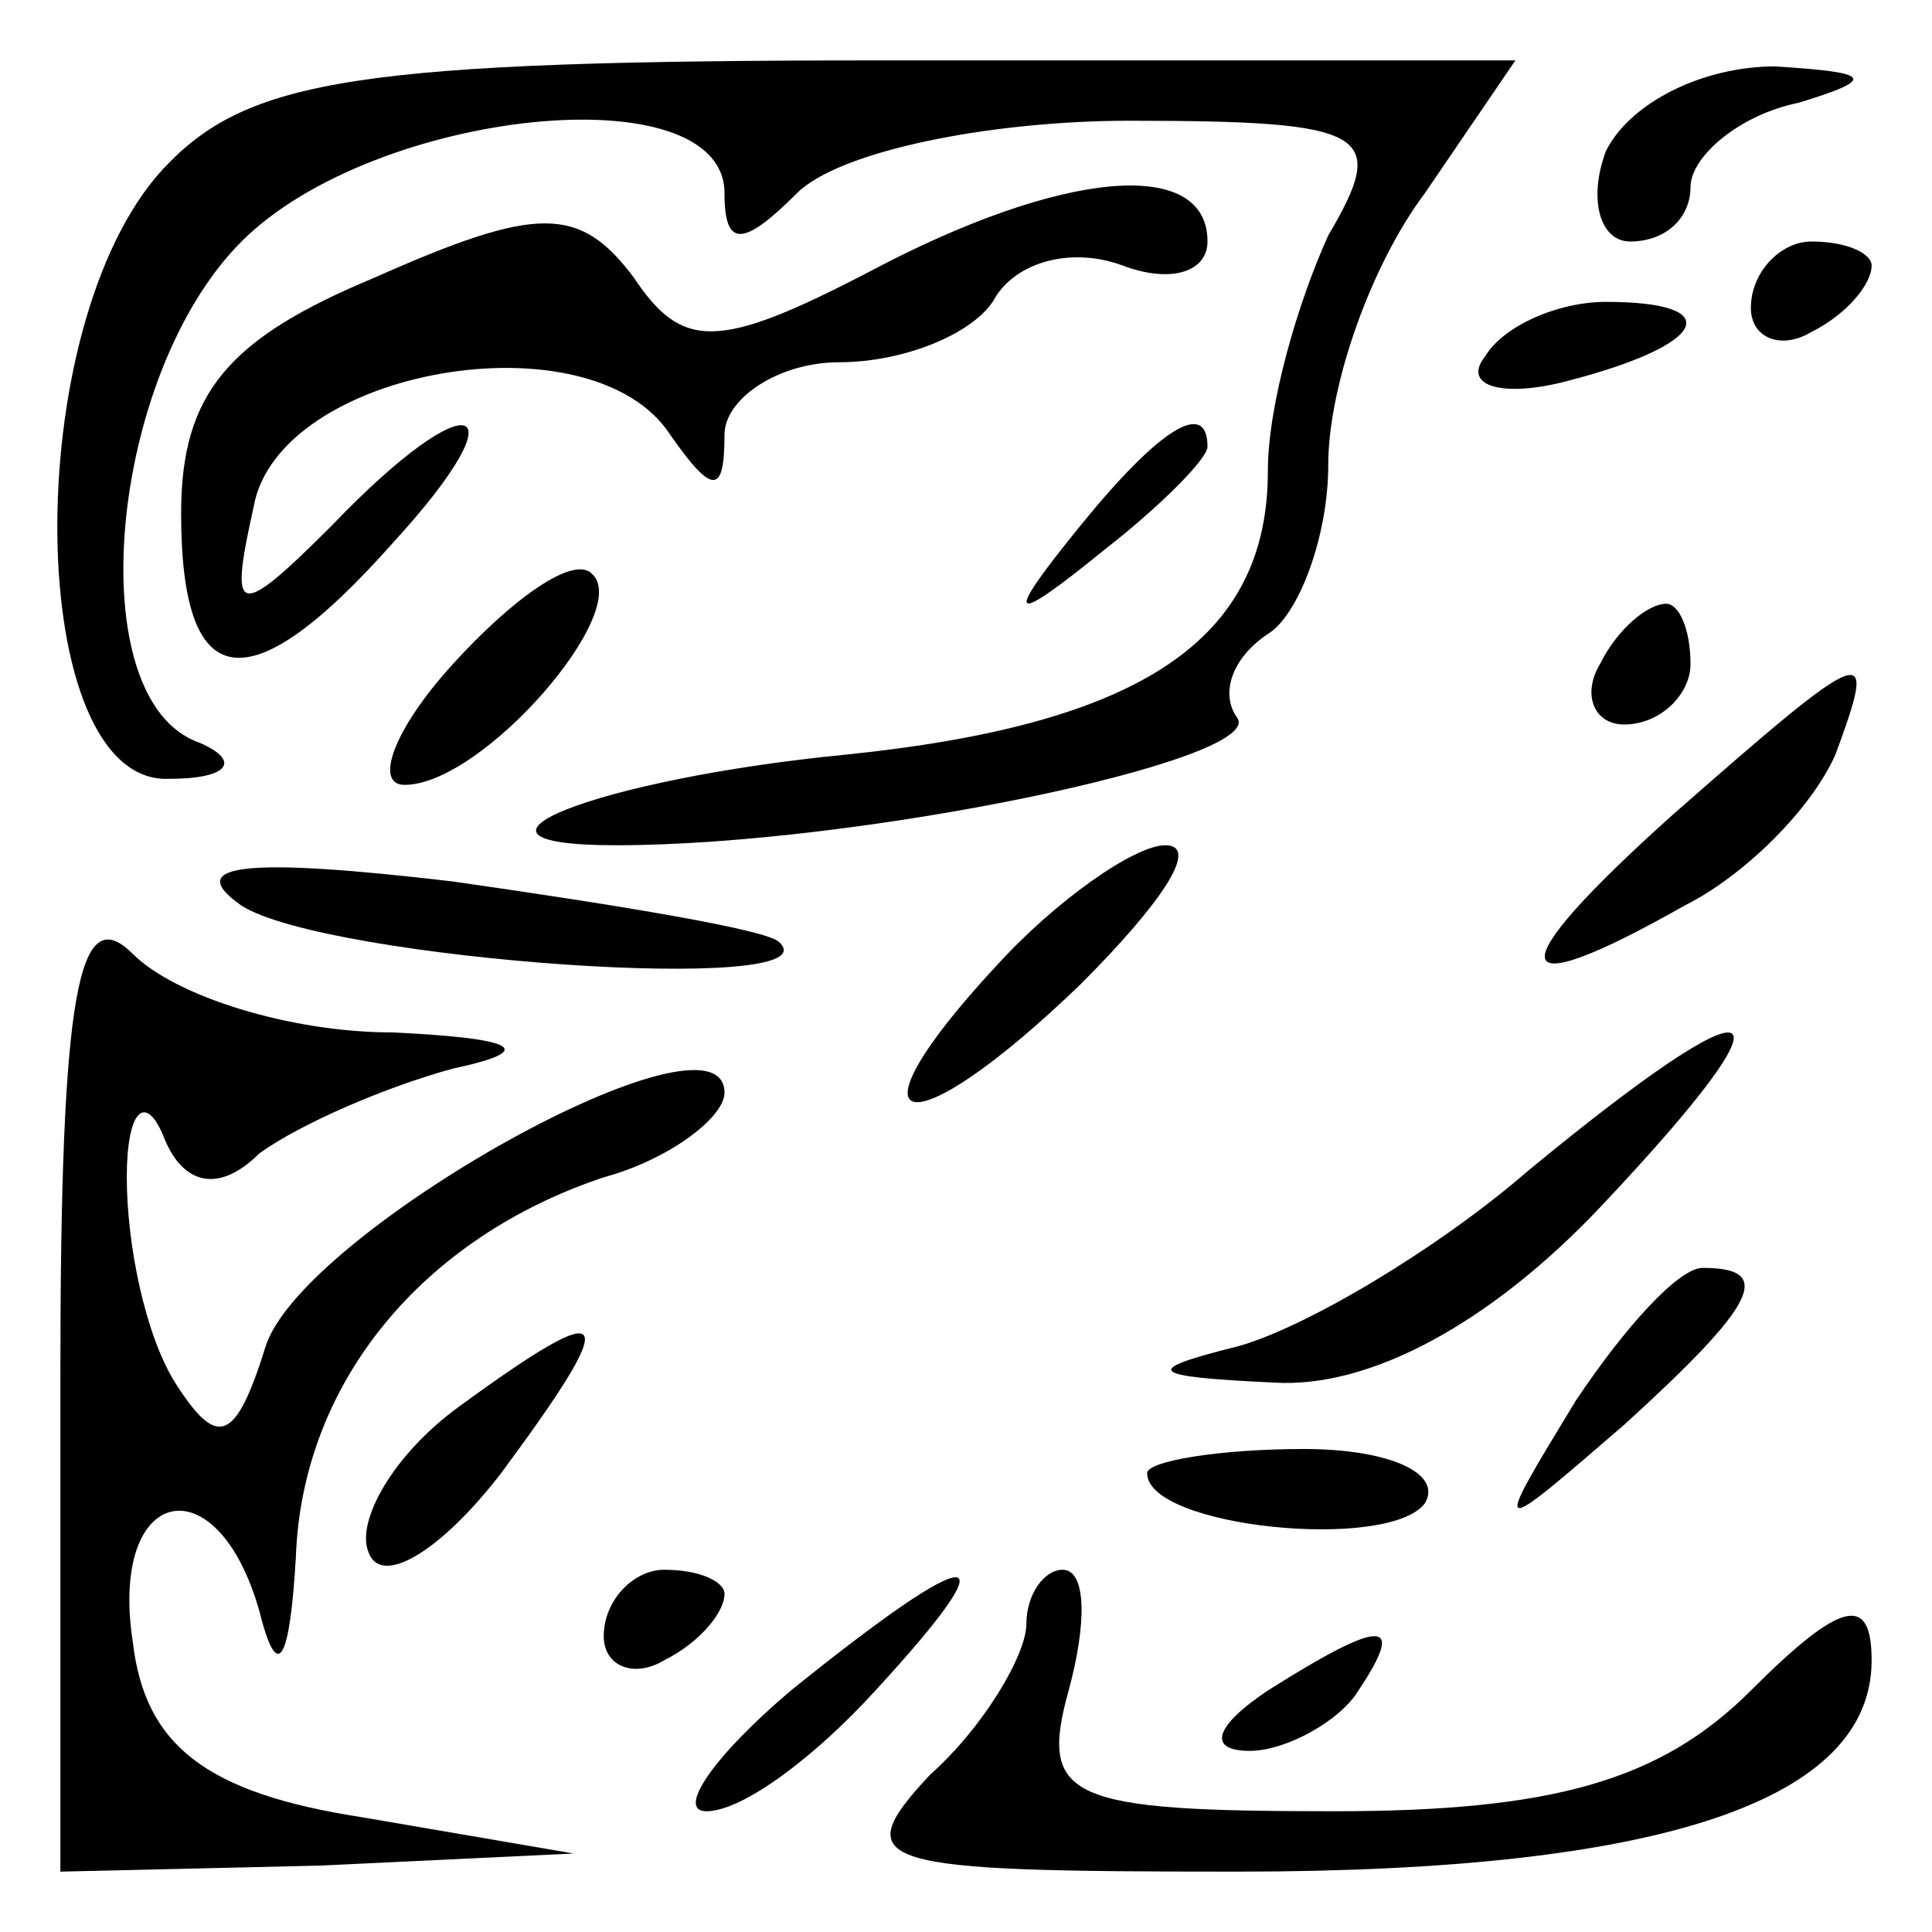 <?xml version="1.0" standalone="no"?>
<!DOCTYPE svg PUBLIC "-//W3C//DTD SVG 20010904//EN"
 "http://www.w3.org/TR/2001/REC-SVG-20010904/DTD/svg10.dtd">
<svg version="1.0" xmlns="http://www.w3.org/2000/svg"
 width="32pt" height="32pt" viewBox="0 0 32 32"
 preserveAspectRatio="xMidYMid meet">
<g transform="translate(0,32) scale(0.1,-0.1)"
fill="#000000" stroke="none">
<path fill="#000000" stroke="none" d="M27 292 c-24 -26 -23 -102 1 -101 10 0
12 3 5 6 -20 7 -15 61 7 83 22 22 80 28 80 8 0 -9 3 -9 12 0 7 7 32 12 55 12
40 0 43 -2 33 -19 -5 -11 -10 -28 -10 -39 0 -28 -21 -42 -70 -47 -41 -4 -69
-15 -38 -15 40 0 107 14 103 21 -3 4 -1 10 5 14 5 3 10 16 10 28 0 13 7 33 16
45 l15 22 -104 0 c-88 0 -106 -3 -120 -18z"/>
<path fill="#000000" stroke="none" d="M266 295 c-3 -8 -1 -15 4 -15 6 0 10 4
10 9 0 5 8 12 18 14 13 4 12 5 -4 6 -12 0 -24 -6 -28 -14z"/>
<path fill="#000000" stroke="none" d="M62 274 c-24 -10 -32 -19 -32 -39 0
-30 11 -32 35 -5 22 24 13 27 -10 3 -16 -16 -17 -15 -13 3 4 23 56 32 69 12 7
-10 9 -10 9 0 0 6 9 12 19 12 11 0 23 5 26 11 4 6 13 8 21 5 8 -3 14 -1 14 4
0 14 -24 12 -56 -5 -25 -13 -31 -13 -39 -1 -9 12 -16 12 -43 0z"/>
<path fill="#000000" stroke="none" d="M290 269 c0 -5 5 -7 10 -4 6 3 10 8 10
11 0 2 -4 4 -10 4 -5 0 -10 -5 -10 -11z"/>
<path fill="#000000" stroke="none" d="M246 261 c-4 -5 3 -7 14 -4 23 6 26 13
6 13 -8 0 -17 -4 -20 -9z"/>
<path fill="#000000" stroke="none" d="M179 233 c-13 -16 -12 -17 4 -4 9 7 17
15 17 17 0 8 -8 3 -21 -13z"/>
<path fill="#000000" stroke="none" d="M75 210 c-10 -11 -13 -20 -8 -20 13 0
38 29 31 35 -3 3 -13 -4 -23 -15z"/>
<path fill="#000000" stroke="none" d="M265 210 c-3 -5 -1 -10 4 -10 6 0 11 5
11 10 0 6 -2 10 -4 10 -3 0 -8 -4 -11 -10z"/>
<path fill="#000000" stroke="none" d="M277 185 c-29 -26 -28 -32 2 -15 10 5
21 16 25 25 7 19 6 19 -27 -10z"/>
<path fill="#000000" stroke="none" d="M40 170 c14 -9 99 -15 89 -6 -2 2 -26
6 -54 10 -34 4 -45 3 -35 -4z"/>
<path fill="#000000" stroke="none" d="M165 160 c-26 -28 -15 -31 14 -3 13 13
20 23 14 23 -5 0 -18 -9 -28 -20z"/>
<path fill="#000000" stroke="none" d="M10 92 l0 -82 43 1 42 2 -35 6 c-26 4
-36 12 -38 29 -4 26 14 30 21 5 3 -12 5 -8 6 9 1 29 21 53 51 63 11 3 20 10
20 14 0 16 -70 -23 -76 -42 -5 -16 -8 -17 -15 -6 -5 8 -8 23 -8 34 0 11 3 14
6 7 3 -8 9 -10 16 -3 7 5 21 11 32 14 14 3 11 5 -10 6 -17 0 -36 6 -43 13 -9
9 -12 -6 -12 -70z"/>
<path fill="#000000" stroke="none" d="M253 126 c-15 -13 -37 -26 -48 -29 -16
-4 -15 -5 6 -6 16 -1 36 10 54 29 34 36 28 39 -12 6z"/>
<path fill="#000000" stroke="none" d="M261 88 c-14 -23 -14 -23 8 -4 22 20
25 26 13 26 -4 0 -13 -10 -21 -22z"/>
<path fill="#000000" stroke="none" d="M76 87 c-11 -8 -17 -19 -15 -24 2 -6
12 0 22 13 20 27 19 30 -7 11z"/>
<path fill="#000000" stroke="none" d="M190 76 c0 -9 40 -13 46 -5 3 5 -6 9
-20 9 -14 0 -26 -2 -26 -4z"/>
<path fill="#000000" stroke="none" d="M100 49 c0 -5 5 -7 10 -4 6 3 10 8 10
11 0 2 -4 4 -10 4 -5 0 -10 -5 -10 -11z"/>
<path fill="#000000" stroke="none" d="M131 40 c-13 -11 -19 -20 -14 -20 6 0
18 9 28 20 23 25 17 25 -14 0z"/>
<path fill="#000000" stroke="none" d="M170 51 c0 -5 -7 -17 -16 -25 -14 -15
-9 -16 51 -16 71 0 105 12 105 35 0 11 -5 10 -20 -5 -15 -15 -33 -20 -69 -20
-44 0 -49 2 -44 20 3 11 3 20 -1 20 -3 0 -6 -4 -6 -9z"/>
<path fill="#000000" stroke="none" d="M210 40 c-9 -6 -10 -10 -3 -10 6 0 15
5 18 10 8 12 4 12 -15 0z"/>
</g>
</svg>
